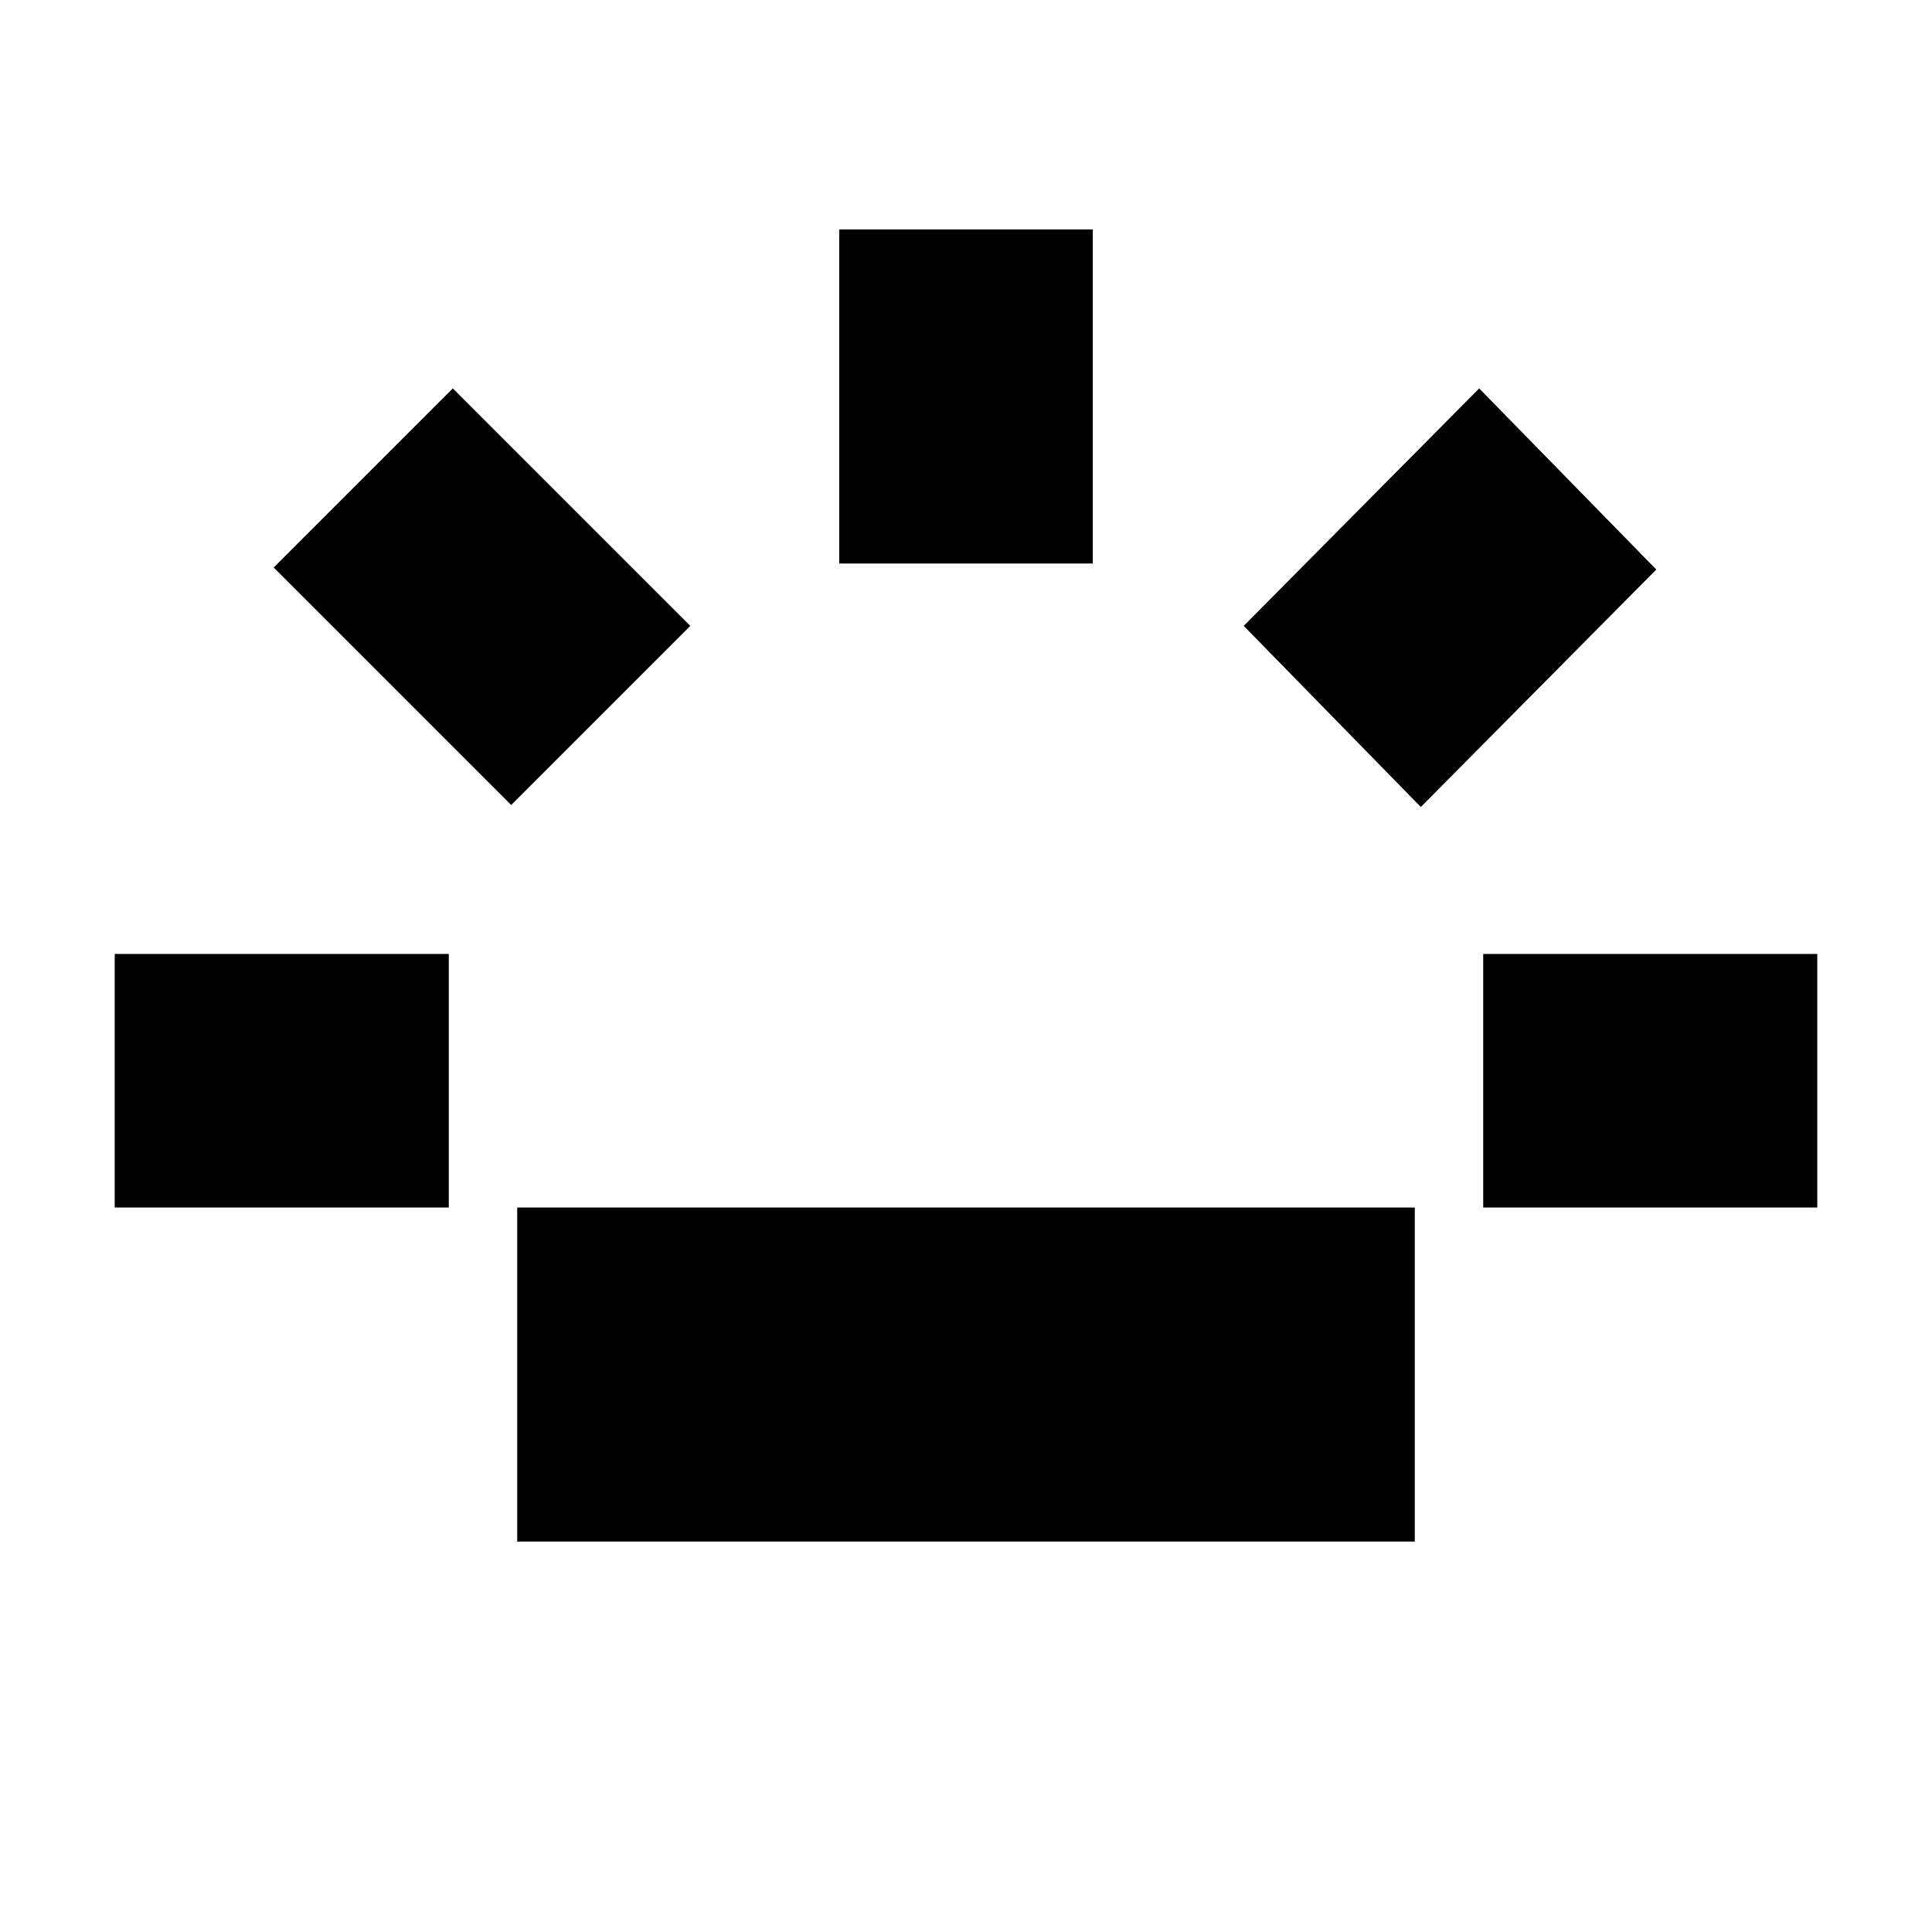 <svg xmlns="http://www.w3.org/2000/svg" height="24" viewBox="0 -960 960 960" width="24"><path d="M57-360v-126h166v126H57Zm197-200L136-678l89-89 118 118-89 89Zm3 366v-166h446v166H257Zm160-486v-166h126v166H417Zm289 121-88-90 117-118 88 90-117 118Zm31 199v-126h166v126H737Z"/></svg>